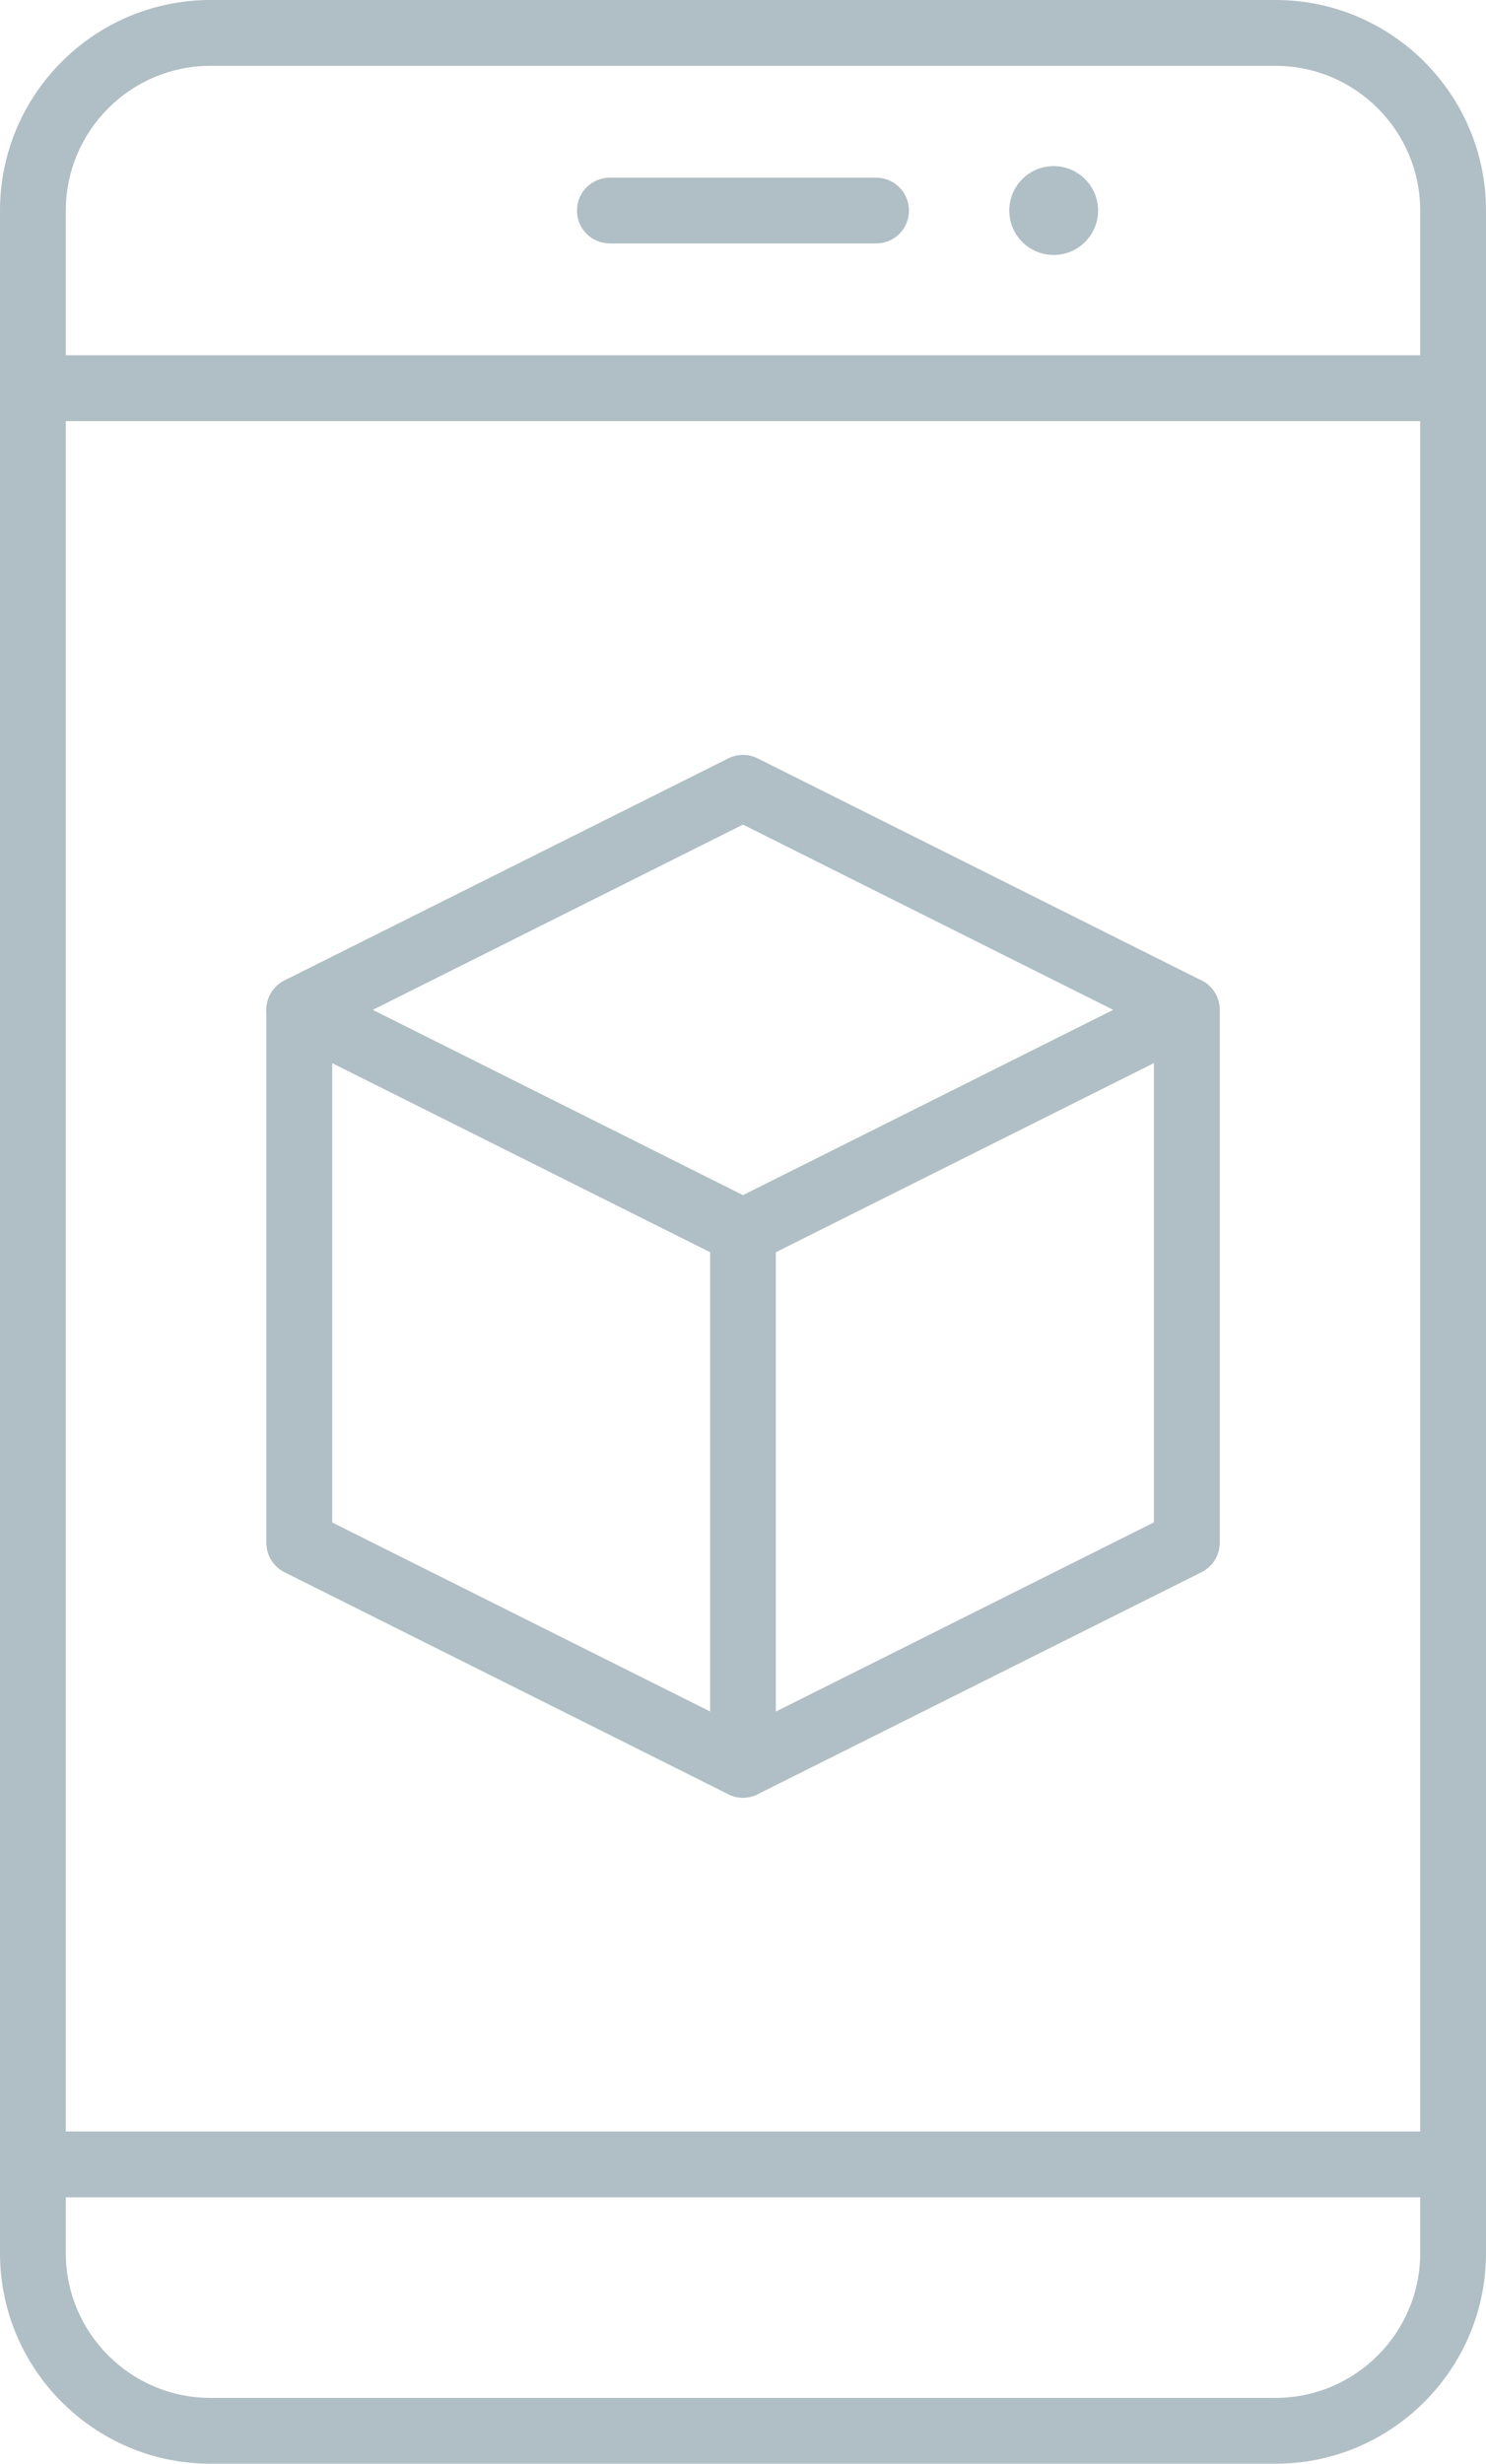 <?xml version="1.0" encoding="utf-8"?>
<!-- Generator: Adobe Illustrator 23.1.0, SVG Export Plug-In . SVG Version: 6.00 Build 0)  -->
<svg version="1.1" id="Слой_1" xmlns="http://www.w3.org/2000/svg" xmlns:xlink="http://www.w3.org/1999/xlink" x="0px" y="0px"
	 viewBox="0 0 168.7 279.54" style="enable-background:new 0 0 168.7 279.54;" xml:space="preserve">
<g fill="#b0bec5">
	<g>
		<path d="M144.81,279.54H23.89C10.72,279.54,0,268.82,0,255.65V23.89C0,10.72,10.72,0,23.89,0h120.92
			c13.17,0,23.89,10.72,23.89,23.89v231.76C168.7,268.82,157.98,279.54,144.81,279.54z M23.89,7.47c-9.05,0-16.42,7.37-16.42,16.42
			v231.76c0,9.05,7.37,16.42,16.42,16.42h120.92c9.05,0,16.42-7.37,16.42-16.42V23.89c0-9.05-7.37-16.42-16.42-16.42
			C144.81,7.47,23.89,7.47,23.89,7.47z"/>
	</g>
	<g>
		<path d="M99.46,27.62H69.23c-2.06,0-3.73-1.67-3.73-3.73s1.67-3.73,3.73-3.73h30.23c2.06,0,3.73,1.67,3.73,3.73
			C103.2,25.95,101.53,27.62,99.46,27.62z"/>
	</g>
	<g>
		<path d="M164.96,47.78H3.73C1.67,47.78,0,46.1,0,44.04c0-2.06,1.67-3.73,3.73-3.73h161.23c2.06,0,3.73,1.67,3.73,3.73
			C168.7,46.1,167.02,47.78,164.96,47.78z"/>
	</g>
	<g>
		<path d="M164.96,249.31H3.73c-2.06,0-3.73-1.67-3.73-3.73s1.67-3.74,3.73-3.74h161.23c2.06,0,3.73,1.67,3.73,3.74
			C168.7,247.64,167.02,249.31,164.96,249.31z"/>
	</g>
	<g>
		<path d="M124.66,23.89c0-2.78-2.26-5.04-5.04-5.04c-2.79,0-5.04,2.25-5.04,5.04c0,2.78,2.25,5.04,5.04,5.04
			C122.4,28.93,124.66,26.67,124.66,23.89z"/>
	</g>
	<g>
		<path d="M84.35,143.5c-0.57,0-1.15-0.13-1.67-0.39L32.3,117.92c-1.26-0.63-2.06-1.93-2.06-3.34c0-1.42,0.8-2.71,2.06-3.34
			l50.38-25.19c1.05-0.53,2.29-0.53,3.34,0l50.38,25.19c1.26,0.63,2.06,1.93,2.06,3.34c0,1.42-0.8,2.71-2.06,3.34l-50.38,25.19
			C85.49,143.37,84.92,143.5,84.35,143.5z M42.32,114.58l42.03,21.02l42.03-21.02L84.35,93.56L42.32,114.58z"/>
	</g>
	<g>
		<path d="M84.35,203.97c-0.57,0-1.15-0.13-1.67-0.39L32.3,178.39c-1.26-0.63-2.06-1.93-2.06-3.34v-60.46
			c0-2.06,1.67-3.73,3.73-3.73s3.74,1.67,3.74,3.73v58.15l46.65,23.32L131,172.73v-58.15c0-2.06,1.67-3.73,3.74-3.73
			c2.06,0,3.73,1.67,3.73,3.73v60.46c0,1.42-0.8,2.71-2.06,3.34l-50.38,25.19C85.49,203.84,84.92,203.97,84.35,203.97z"/>
	</g>
	<g>
		<path d="M84.35,203.97c-2.06,0-3.73-1.67-3.73-3.73v-60.46c0-2.06,1.67-3.73,3.73-3.73c2.06,0,3.73,1.67,3.73,3.73v60.46
			C88.08,202.3,86.41,203.97,84.35,203.97z"/>
	</g>
</g>
</svg>
